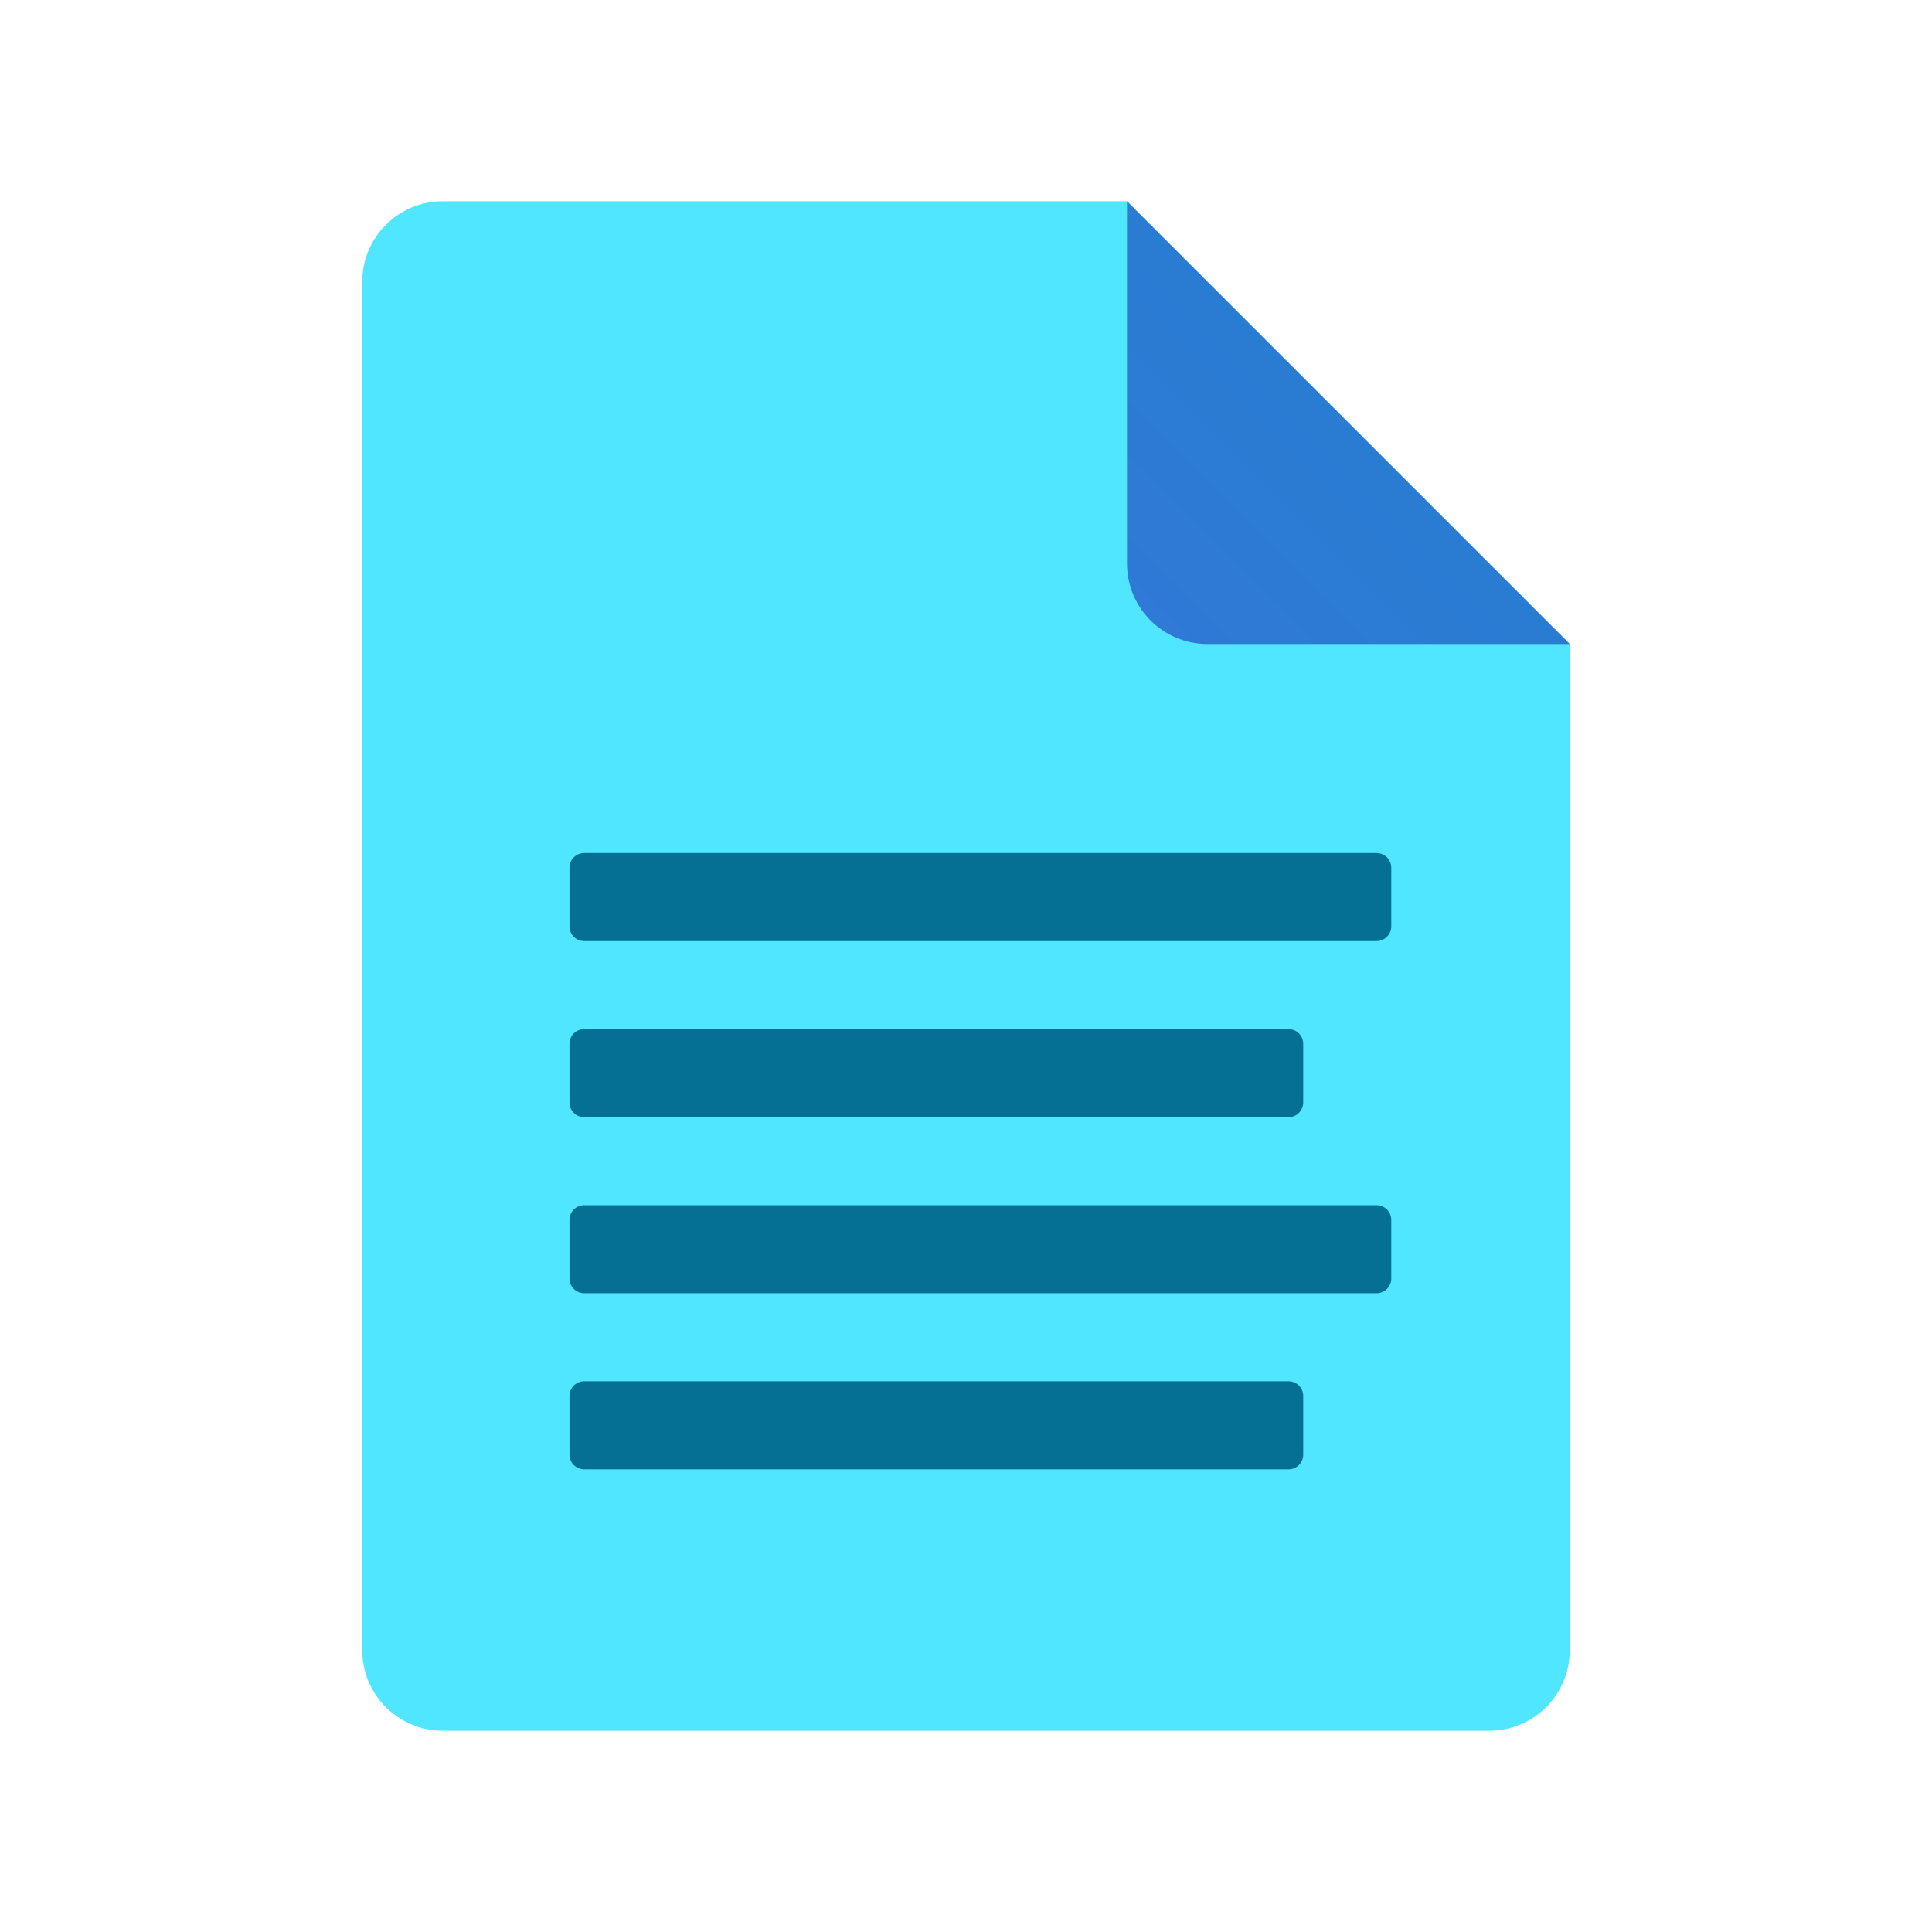 ﻿<?xml version="1.0" encoding="utf-8"?>
<svg width="48px" height="48px" viewBox="0 0 48 48" version="1.1" xmlns:xlink="http://www.w3.org/1999/xlink" xmlns="http://www.w3.org/2000/svg">
	<defs>
		<linearGradient x1="0.048" y1="0.952" x2="0.509" y2="0.491" id="gradient_1">
			<stop offset="0" stop-color="#3079D6" />
			<stop offset="1" stop-color="#297CD2" />
		</linearGradient>
		<path d="M0 0L48 0L48 48L0 48L0 0Z" id="path_1" />
		<path d="M0 0L35 0L35 35L0 35L0 0Z" id="path_2" />
		<clipPath id="mask_1">
			<use xlink:href="#path_1" />
		</clipPath>
		<clipPath id="mask_2">
			<use xlink:href="#path_2" />
		</clipPath>
	</defs>
	<g id="icons8_file">
		<path d="M0 0L48 0L48 48L0 48L0 0Z" id="Background" fill="none" fill-rule="evenodd" stroke="none" />
		<g clip-path="url(#mask_1)">
			<path d="M30 11L30 36C30 37.105 29.105 38 28 38L2 38C0.895 38 0 37.105 0 36L0 2C0 0.895 0.895 0 2 0L19 0L30 11L30 11Z" transform="translate(9 5)" id="Shape" fill="#50E6FF" fill-rule="evenodd" stroke="none" />
			<path d="M0 0L0 9C0 10.105 0.895 11 2 11L11 11L0 0L0 0Z" transform="translate(28 5)" id="Shape" fill="url(#gradient_1)" fill-rule="evenodd" stroke="none" />
		</g>
	</g>
	<g id="New-Document-icon" transform="translate(6.857 11.714)">
		<path d="M0 0L35 0L35 35L0 35L0 0Z" id="Background" fill="none" fill-rule="evenodd" stroke="none" />
		<g clip-path="url(#mask_2)">
			<path d="M20.052 2.188L0.365 2.188C0.163 2.188 0 2.024 0 1.823L0 0.365C0 0.163 0.163 0 0.365 0L20.052 0C20.253 0 20.417 0.163 20.417 0.365L20.417 1.823C20.417 2.024 20.253 2.188 20.052 2.188L20.052 2.188Z" transform="translate(7.292 9.479)" id="Shape" fill="#057093" fill-rule="evenodd" stroke="none" />
			<path d="M17.865 2.188L0.365 2.188C0.163 2.188 0 2.024 0 1.823L0 0.365C0 0.163 0.163 0 0.365 0L17.865 0C18.066 0 18.229 0.163 18.229 0.365L18.229 1.823C18.229 2.024 18.066 2.188 17.865 2.188L17.865 2.188Z" transform="translate(7.292 13.854)" id="Shape" fill="#057093" fill-rule="evenodd" stroke="none" />
			<path d="M20.052 2.188L0.365 2.188C0.163 2.188 0 2.024 0 1.823L0 0.365C0 0.163 0.163 0 0.365 0L20.052 0C20.253 0 20.417 0.163 20.417 0.365L20.417 1.823C20.417 2.024 20.253 2.188 20.052 2.188L20.052 2.188Z" transform="translate(7.292 18.229)" id="Shape" fill="#057093" fill-rule="evenodd" stroke="none" />
			<path d="M17.865 2.188L0.365 2.188C0.163 2.188 0 2.024 0 1.823L0 0.365C0 0.163 0.163 0 0.365 0L17.865 0C18.066 0 18.229 0.163 18.229 0.365L18.229 1.823C18.229 2.024 18.066 2.188 17.865 2.188L17.865 2.188Z" transform="translate(7.292 22.604)" id="Shape" fill="#057093" fill-rule="evenodd" stroke="none" />
		</g>
	</g>
</svg>